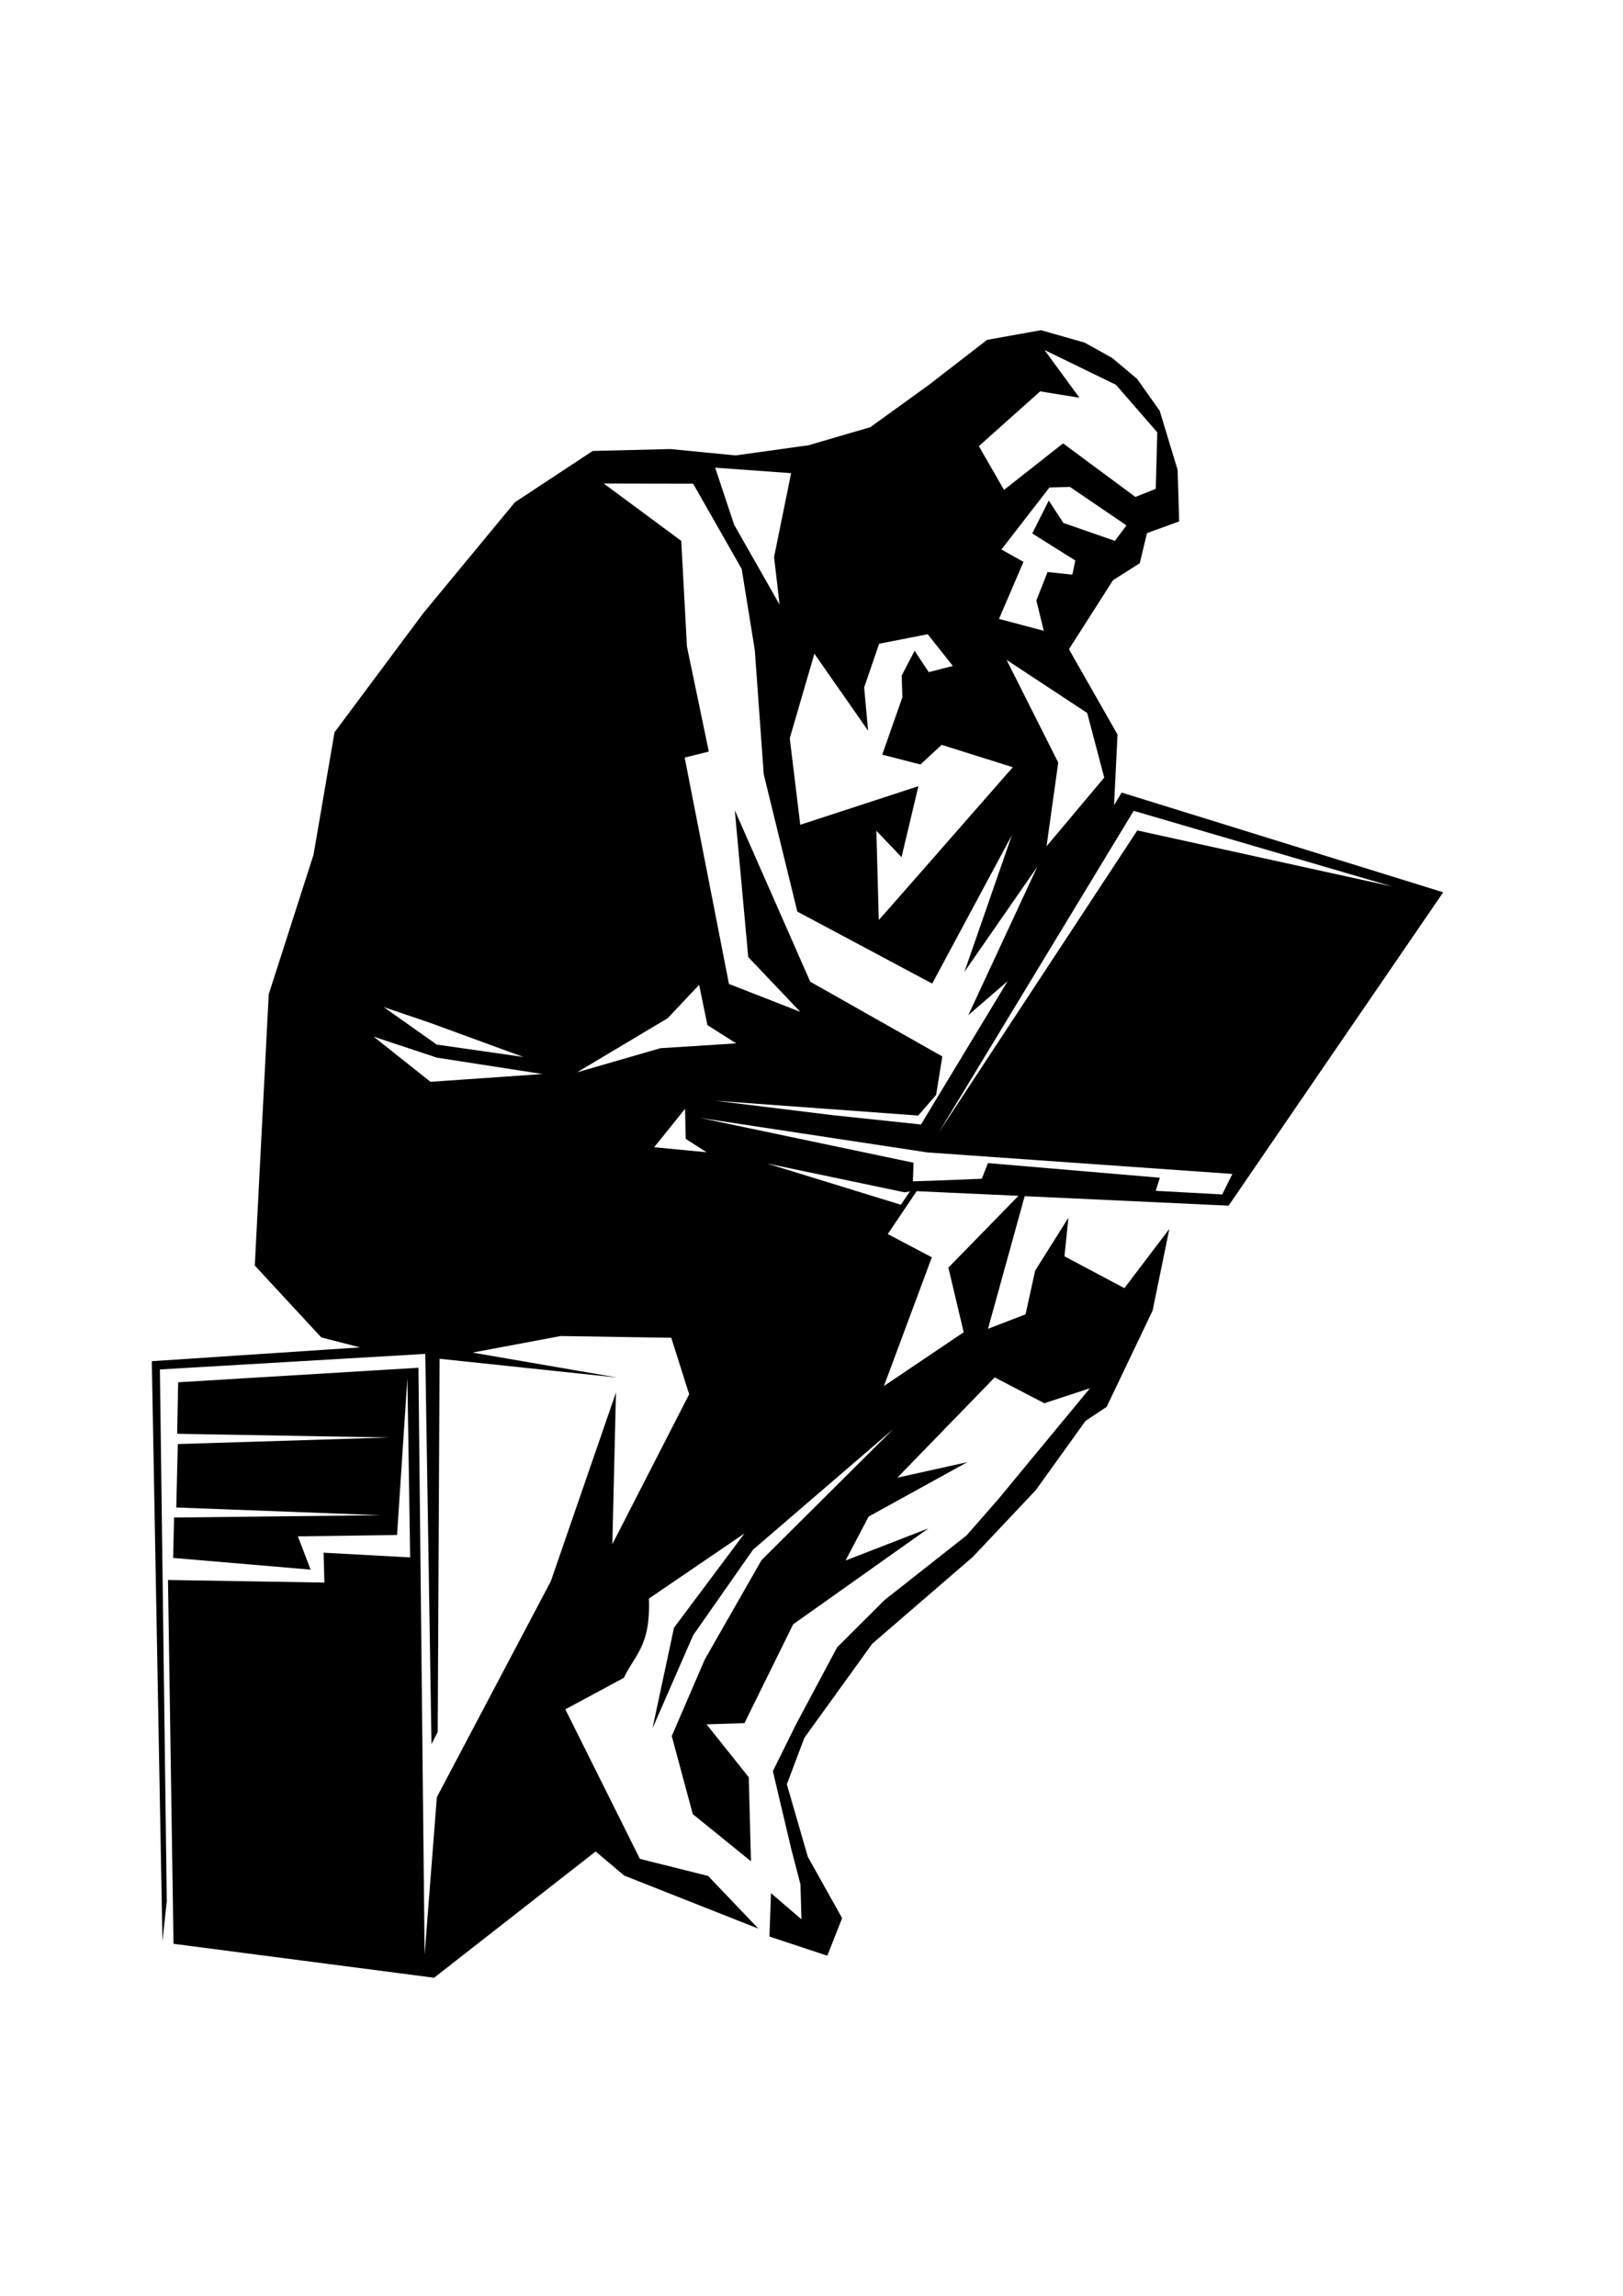 <?xml version="1.0" encoding="UTF-8" standalone="no"?>
<!-- Created with Inkscape (http://www.inkscape.org/) -->

<svg
   xmlns:dc="http://purl.org/dc/elements/1.1/"
   xmlns:cc="http://creativecommons.org/ns#"
   xmlns:rdf="http://www.w3.org/1999/02/22-rdf-syntax-ns#"
   xmlns:svg="http://www.w3.org/2000/svg"
   xmlns="http://www.w3.org/2000/svg"
   xmlns:sodipodi="http://sodipodi.sourceforge.net/DTD/sodipodi-0.dtd"
   xmlns:inkscape="http://www.inkscape.org/namespaces/inkscape"
   width="210mm"
   height="297mm"
   viewBox="0 0 210 297"
   version="1.1"
   id="svg617"
   inkscape:version="0.92.4 (unknown)"
   sodipodi:docname="info.svg">
  <defs
     id="defs611" />
  <sodipodi:namedview
     id="base"
     pagecolor="#ffffff"
     bordercolor="#666666"
     borderopacity="1.0"
     inkscape:pageopacity="0.0"
     inkscape:pageshadow="2"
     inkscape:zoom="0.35"
     inkscape:cx="-72.857143"
     inkscape:cy="719.24736"
     inkscape:document-units="mm"
     inkscape:current-layer="layer1"
     showgrid="false"
     inkscape:window-width="1920"
     inkscape:window-height="1030"
     inkscape:window-x="0"
     inkscape:window-y="0"
     inkscape:window-maximized="1" />
  <g
     inkscape:label="Ebene 1"
     inkscape:groupmode="layer"
     id="layer1">
    <path
       style="fill:#000000;fill-opacity:1;fill-rule:nonzero;stroke:none;stroke-width:0.121"
       d="m 118.609,154.097 13.171,0.601 -9.07,9.292 1.984,8.358 -10.32,6.952 6.196,-16.647 -5.704,-3.008 z m -19.4,-3.588 17.863,3.744 0.669,-0.134 -1.179,1.734 z m -8.59,-5.883 29.372,4.457 39.465,2.785 -1.313,2.652 -8.602,-0.467 0.534,-1.695 -22.241,-1.894 -0.803,2.028 -6.24,0.245 -2.673,0.089 0.088,-2.408 z m -1.983,-1.182 0.09,3.888 2.696,1.729 -6.777,-0.647 z m -40.291,-9.337 8.2,2.72 13.661,2.117 -14.508,1.003 z m 1.292,-3.833 6.085,2.073 11.988,4.389 -11.208,-1.604 z m 40.826,-2.874 1.069,5.215 3.724,2.362 -9.806,0.625 -10.786,3.12 11.722,-6.998 z m 56.225,-22.508 33.429,9.783 -32.961,-7.244 -25.738,39.154 z m -16.446,-19.522 10.429,6.864 2.205,8.356 -7.464,8.892 1.514,-10.831 z m -10.208,-3.321 3.255,4.101 -3.12,0.802 -1.826,-2.763 -1.674,3.209 0.09,2.808 -2.606,7.42 4.946,1.272 2.742,-2.54 9.204,2.896 c -5.66,6.471 -17,19.41 -17.339,19.767 l -0.312,-11.543 3.255,3.409 2.185,-9.181 -15.288,4.992 -1.36,-11.187 3.187,-10.942 6.953,9.962 -0.513,-5.594 1.939,-5.66 z m 18.409,-19.054 7.309,4.969 -1.492,2.006 -6.665,-2.317 -1.894,-2.898 -2.14,4.257 5.572,3.498 -0.38,1.827 -3.209,-0.333 -1.449,3.677 0.958,3.922 -5.793,-1.538 3.164,-7.376 -2.853,-1.605 6.219,-8.023 z m -60.327,-0.445 11.567,0.022 6.284,11.031 1.694,10.474 1.159,16.09 4.345,17.761 17.45,9.315 10.318,-19.21 -6.15,17.696 9.426,-13.595 -8.915,19.188 5.081,-4.391 -11.208,18.541 -11.367,-1.202 -15.265,-1.873 26.274,1.916 2.317,-2.674 0.803,-4.969 -17.092,-9.672 -9.761,-22.174 1.739,18.988 6.732,7.086 -9.228,-3.61 -5.726,-29.283 3.12,-0.779 -2.83,-13.595 -0.735,-13.66 z m 14.419,-2.05 9.827,0.713 -2.205,10.853 0.713,6.151 -5.882,-10.34 z m 42.609,-15.221 9.249,4.501 5.348,6.152 -0.2,7.309 -2.63,1.047 -9.359,-6.929 -7.643,6.017 -3.255,-5.661 7.933,-7.086 5.082,0.825 z m -0.445,-2.563 -6.975,1.248 -7.555,5.839 -7.555,5.459 -8,2.341 -9.426,1.314 -8.446,-0.824 -10.05,0.245 -10.073,6.641 -11.856,14.352 -11.477,15.398 -2.719,15.845 -5.795,18.051 -1.804,35.097 8.603,9.294 5.014,1.292 -26.944,1.784 1.378,75.038 0.559,-5.153 -0.889,-68.816 34.337,-2.013 0.806,50.484 0.804,-1.585 0.243,-48.268 22.999,2.43 -18.74,-3.232 11.409,-2.139 14.307,0.224 2.317,7.308 -9.939,19.389 0.468,-19.611 -8.425,24.402 -14.752,27.945 -1.582,20.37 -0.801,-75.925 -31.088,1.879 -0.133,6.664 27.453,0.481 -27.365,0.847 -0.2,8.205 26.384,0.999 -26.67,0.303 -0.117,5.223 17.784,1.516 -1.642,-4.305 12.829,-0.174 1.337,-20.302 0.356,23.199 -11.198,-0.608 0.102,3.863 -20.236,-0.334 0.713,47.066 33.718,4.391 20.903,-16.336 3.699,3.12 17.359,6.863 -6.505,-6.818 -8.826,-2.207 L 73.148,221.13 l 5.548,-2.985 0.112,-0.045 v -0.022 l 1.917,-1.025 c 1.15,-2.496 2.924,-3.757 3.209,-7.954 0.045,-0.687 0.067,-1.45 0.023,-2.297 l 12.368,-8.424 -9.114,12.19 -2.788,13.038 5.261,-12.057 7.754,-11.076 18.14,-15.6 -17.049,16.959 -7.331,12.838 -4.279,9.916 2.719,10.096 7.532,6.107 -0.289,-10.876 -5.459,-6.841 4.902,-0.158 6.307,-12.79 17.516,-12.413 -10.741,4.166 2.985,-5.682 12.77,-7.042 -9.049,2.007 12.592,-12.971 6.419,3.342 5.906,-1.939 -11.878,14.374 -4.079,4.657 -10.606,8.357 -6.152,6.128 -5.324,9.983 -2.987,6.04 2.385,10.095 1.181,4.525 0.133,4.545 -3.943,-3.387 -0.2,5.616 7.486,2.474 1.918,-4.857 -4.435,-7.934 -2.719,-9.383 2.274,-6.017 8.779,-12.167 13.014,-11.232 8.157,-8.647 6.417,-8.937 2.742,-1.827 5.948,-12.457 2.163,-10.564 -5.816,7.666 -7.756,-4.122 0.513,-4.99 -4.301,6.84 -1.248,5.66 -4.858,1.872 4.748,-17.159 26.385,1.226 27.767,-40.536 -41.606,-12.903 -0.981,1.627 0.446,-9.138 -6.285,-11.03 5.706,-8.937 3.455,-2.184 0.935,-3.9 4.167,-1.515 -0.201,-6.663 -2.317,-7.644 -2.918,-4.124 -3.233,-2.719 -3.566,-1.982 z m 0,0"
       id="path1086"
       inkscape:connector-curvature="0" />
  </g>
</svg>
